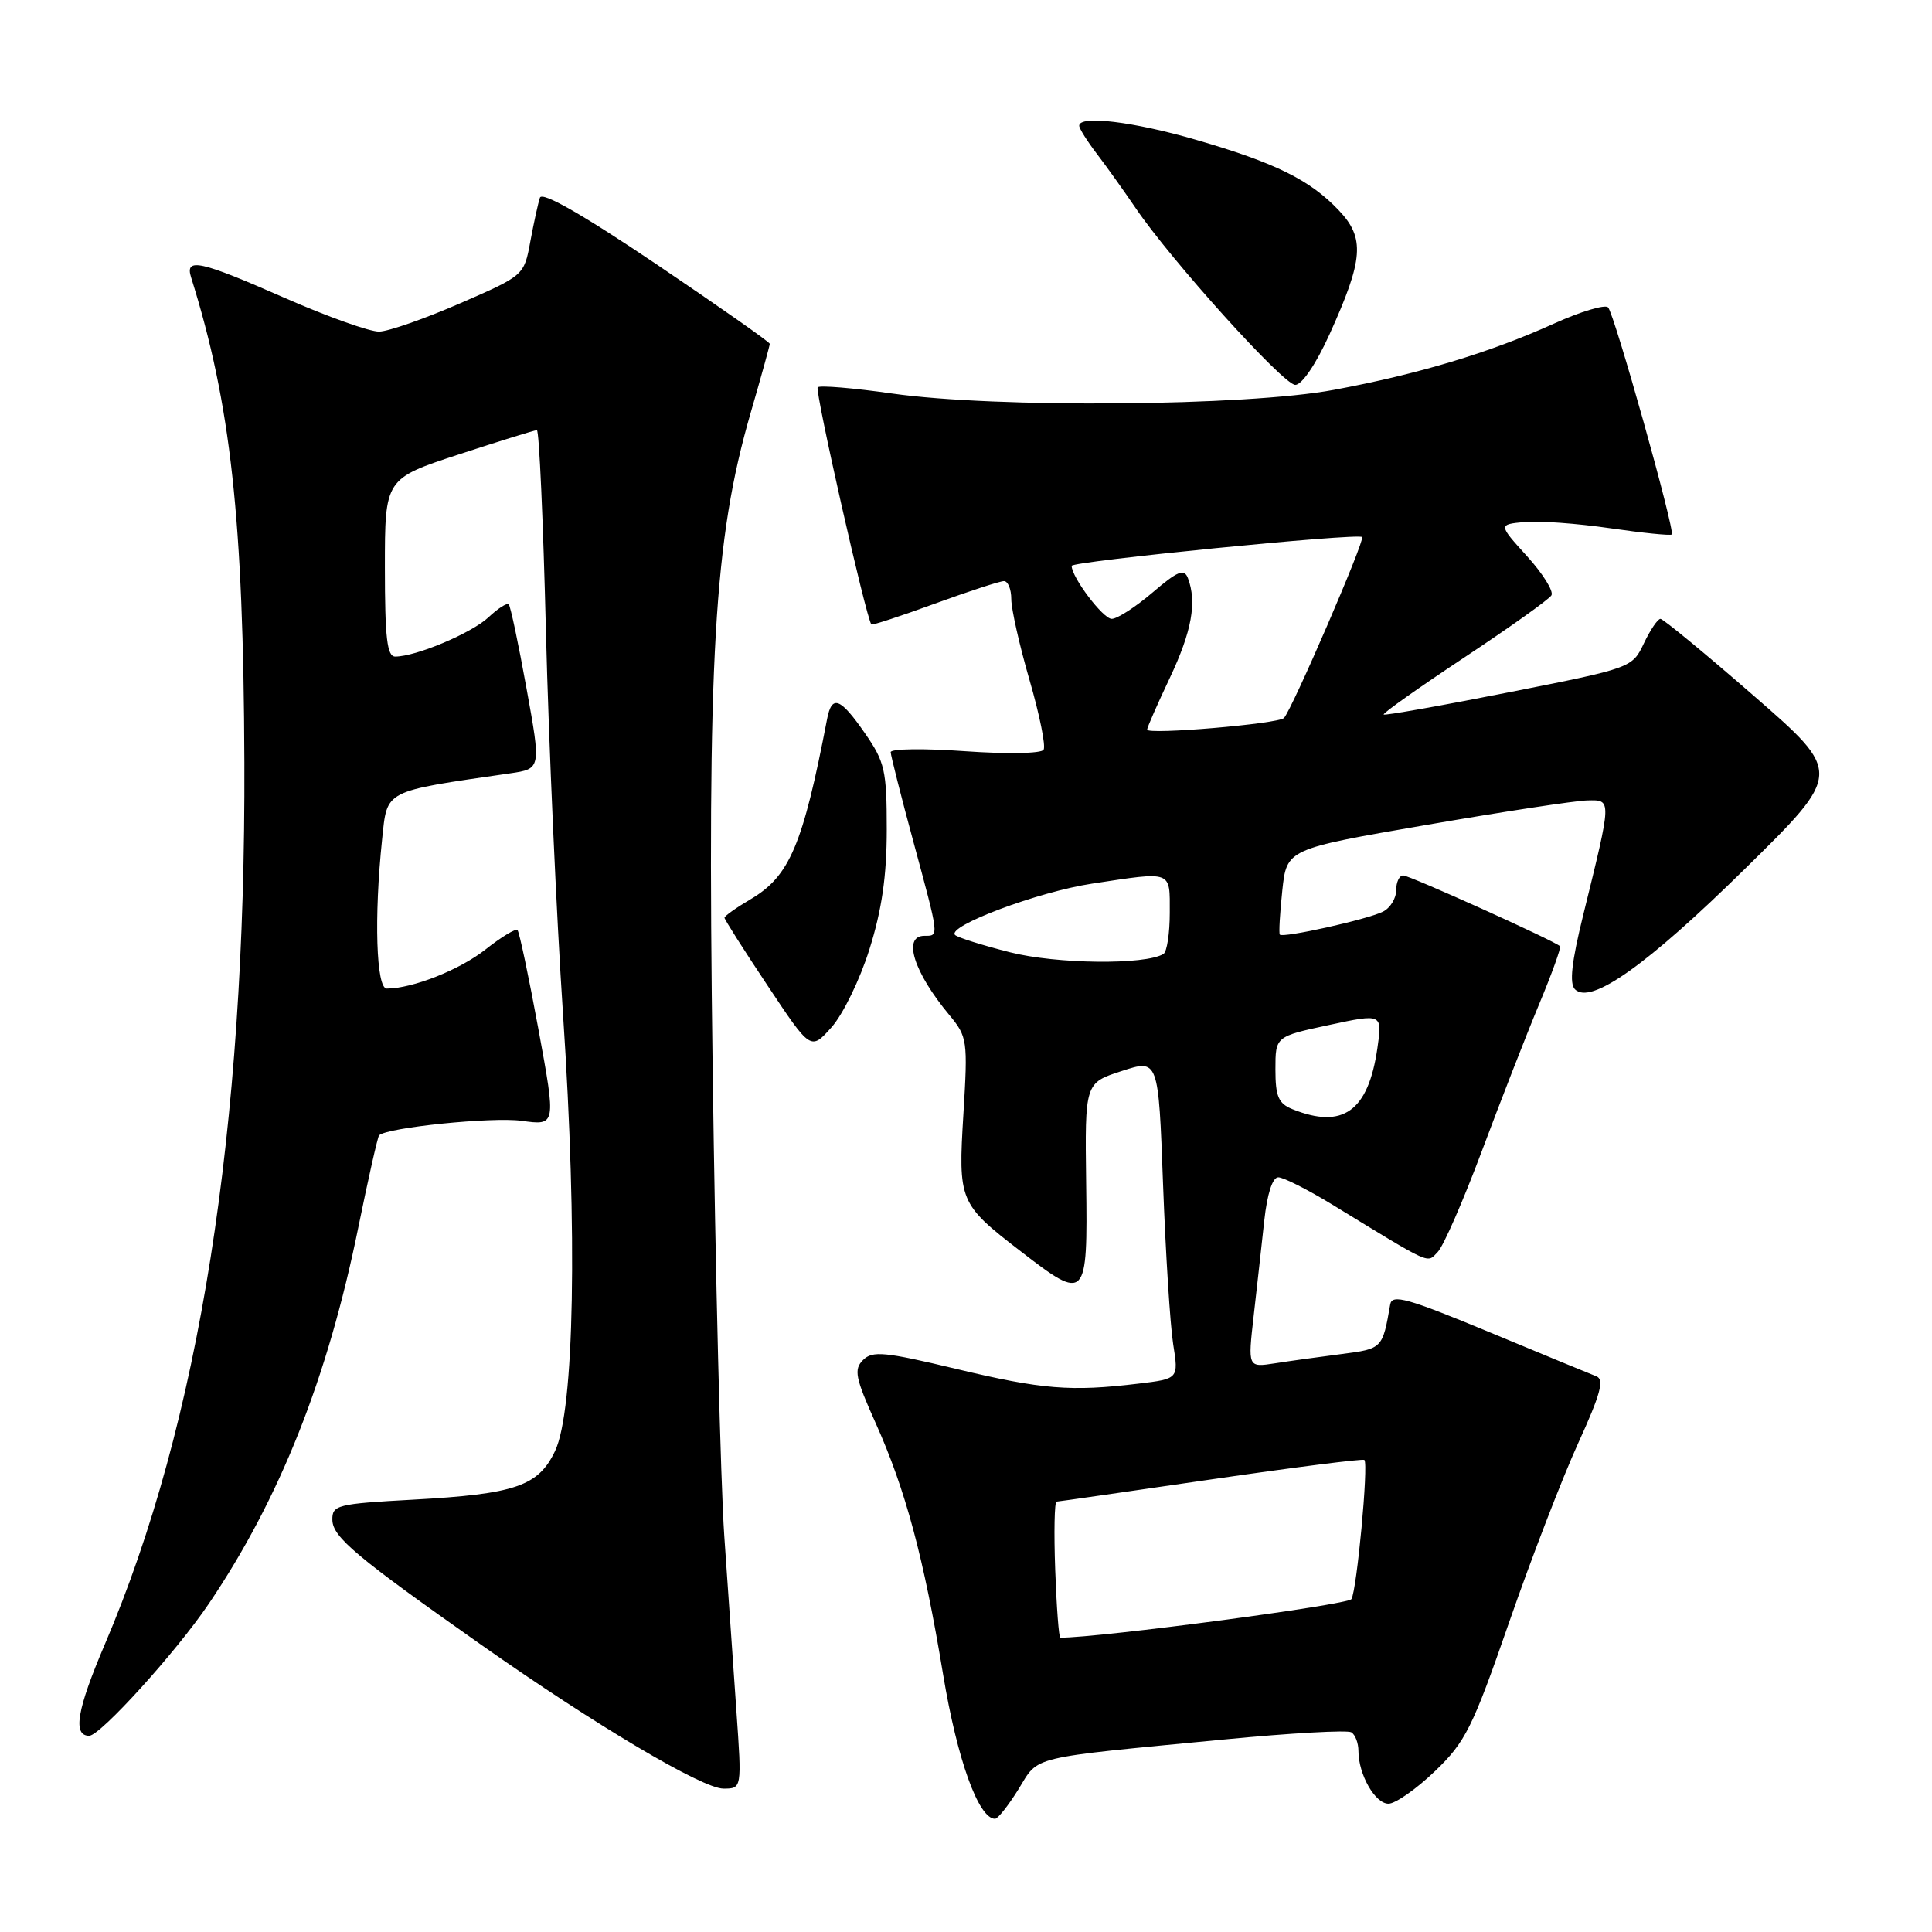 <?xml version="1.0" encoding="UTF-8" standalone="no"?>
<!DOCTYPE svg PUBLIC "-//W3C//DTD SVG 1.1//EN" "http://www.w3.org/Graphics/SVG/1.1/DTD/svg11.dtd" >
<svg xmlns="http://www.w3.org/2000/svg" xmlns:xlink="http://www.w3.org/1999/xlink" version="1.1" viewBox="0 0 256 256">
 <g >
 <path fill="currentColor"
d=" M 134.96 237.07 C 137.72 232.59 136.01 233.01 162.31 230.48 C 171.00 229.64 178.54 229.22 179.06 229.54 C 179.58 229.86 180.00 230.97 180.00 232.01 C 180.00 235.13 182.21 239.00 183.98 239.00 C 184.89 239.00 187.66 237.07 190.13 234.70 C 194.19 230.81 195.11 228.96 199.97 214.95 C 202.92 206.45 207.04 195.77 209.13 191.20 C 212.07 184.75 212.61 182.79 211.53 182.37 C 210.77 182.08 204.38 179.44 197.33 176.51 C 186.51 172.02 184.45 171.44 184.21 172.84 C 183.19 178.71 183.18 178.72 177.76 179.42 C 174.87 179.79 170.89 180.34 168.92 180.65 C 165.34 181.20 165.34 181.20 166.12 174.35 C 166.55 170.58 167.18 164.91 167.52 161.75 C 167.91 158.18 168.61 156.00 169.38 156.00 C 170.06 156.00 173.29 157.63 176.56 159.63 C 189.98 167.83 189.03 167.40 190.51 165.89 C 191.26 165.13 193.89 159.10 196.36 152.50 C 198.83 145.90 202.23 137.17 203.93 133.09 C 205.63 129.02 206.88 125.55 206.71 125.38 C 206.01 124.68 186.78 116.00 185.93 116.00 C 185.42 116.00 185.00 116.88 185.00 117.96 C 185.00 119.05 184.21 120.32 183.25 120.80 C 181.18 121.84 169.96 124.33 169.58 123.84 C 169.44 123.65 169.59 121.03 169.91 118.00 C 170.50 112.50 170.50 112.50 189.00 109.31 C 199.18 107.55 208.77 106.09 210.33 106.06 C 213.59 105.99 213.60 105.74 209.78 121.26 C 208.24 127.49 207.93 130.33 208.69 131.09 C 210.78 133.18 218.25 127.88 231.24 115.10 C 244.13 102.42 244.13 102.42 232.40 92.21 C 225.95 86.59 220.37 82.00 220.02 82.00 C 219.66 82.00 218.67 83.46 217.82 85.25 C 216.28 88.49 216.20 88.52 199.95 91.73 C 190.97 93.51 183.50 94.83 183.34 94.68 C 183.19 94.52 187.99 91.12 194.01 87.13 C 200.04 83.13 205.24 79.43 205.57 78.89 C 205.90 78.36 204.45 76.03 202.35 73.71 C 198.53 69.50 198.53 69.50 202.00 69.17 C 203.91 68.99 209.01 69.36 213.33 69.99 C 217.66 70.62 221.34 70.99 221.52 70.82 C 221.98 70.35 213.93 41.64 213.08 40.73 C 212.69 40.31 209.47 41.27 205.93 42.87 C 197.38 46.74 187.97 49.57 176.74 51.66 C 165.13 53.83 131.90 54.10 118.18 52.14 C 113.05 51.41 108.63 51.04 108.35 51.32 C 107.94 51.73 114.76 81.88 115.46 82.74 C 115.56 82.88 119.34 81.64 123.86 79.99 C 128.37 78.35 132.49 77.00 133.03 77.00 C 133.56 77.00 134.00 78.07 134.00 79.39 C 134.00 80.70 135.09 85.53 136.42 90.12 C 137.75 94.71 138.59 98.86 138.28 99.35 C 137.98 99.85 133.40 99.93 127.87 99.54 C 122.44 99.15 118.01 99.21 118.02 99.67 C 118.04 100.13 119.38 105.45 121.02 111.50 C 124.48 124.29 124.45 124.00 122.50 124.00 C 119.55 124.00 121.06 128.81 125.79 134.49 C 128.18 137.37 128.25 137.85 127.66 147.55 C 126.95 159.18 127.08 159.51 135.28 165.83 C 143.93 172.51 144.13 172.30 143.92 156.75 C 143.75 143.50 143.75 143.50 148.62 141.92 C 153.50 140.33 153.50 140.33 154.11 156.92 C 154.45 166.04 155.05 175.57 155.45 178.10 C 156.18 182.70 156.18 182.70 150.84 183.34 C 141.90 184.42 138.09 184.11 126.72 181.39 C 117.23 179.12 115.61 178.96 114.36 180.21 C 113.11 181.46 113.33 182.56 116.03 188.57 C 120.00 197.42 122.40 206.37 124.97 221.90 C 126.84 233.17 129.66 241.00 131.85 241.00 C 132.22 241.00 133.62 239.23 134.96 237.07 Z  M 97.58 226.75 C 97.19 221.11 96.46 210.65 95.97 203.50 C 95.48 196.35 94.79 168.45 94.43 141.50 C 93.70 87.00 94.60 71.50 99.46 54.73 C 100.86 49.91 102.00 45.78 102.00 45.56 C 102.00 45.33 95.24 40.59 86.99 35.02 C 77.14 28.38 71.82 25.35 71.54 26.20 C 71.30 26.92 70.73 29.52 70.27 32.00 C 69.44 36.50 69.44 36.50 60.97 40.19 C 56.31 42.22 51.49 43.91 50.25 43.94 C 49.02 43.97 43.41 41.97 37.78 39.50 C 26.51 34.54 24.48 34.09 25.32 36.75 C 30.59 53.54 32.26 68.78 32.38 101.00 C 32.56 149.68 26.41 188.57 13.90 217.86 C 10.19 226.54 9.60 230.00 11.82 230.00 C 13.29 230.00 23.36 218.88 27.67 212.50 C 37.07 198.60 43.41 182.64 47.48 162.63 C 48.81 156.10 50.05 150.62 50.23 150.44 C 51.27 149.40 65.21 147.98 69.10 148.51 C 73.69 149.15 73.69 149.15 71.35 136.41 C 70.06 129.40 68.81 123.48 68.57 123.24 C 68.33 123.00 66.42 124.16 64.32 125.82 C 60.91 128.51 54.68 130.98 51.25 130.99 C 49.85 131.00 49.55 121.56 50.63 111.23 C 51.33 104.60 50.70 104.92 67.60 102.47 C 71.70 101.87 71.70 101.87 69.76 91.19 C 68.70 85.31 67.64 80.31 67.41 80.08 C 67.18 79.85 65.97 80.62 64.72 81.80 C 62.49 83.89 55.11 87.00 52.37 87.00 C 51.29 87.00 51.00 84.54 51.00 75.21 C 51.00 63.43 51.00 63.43 60.80 60.21 C 66.19 58.45 70.84 57.00 71.14 57.00 C 71.44 57.00 71.98 69.04 72.34 83.75 C 72.71 98.46 73.73 121.30 74.61 134.50 C 76.54 163.44 76.11 186.87 73.55 192.26 C 71.34 196.92 68.28 197.97 54.75 198.71 C 44.66 199.26 44.00 199.43 44.04 201.40 C 44.09 203.68 47.19 206.28 63.81 217.98 C 78.86 228.57 93.07 237.00 95.86 237.00 C 98.30 237.00 98.30 237.00 97.58 226.75 Z  M 115.21 125.77 C 116.85 120.56 117.50 116.07 117.50 109.91 C 117.50 102.08 117.25 100.97 114.61 97.16 C 111.34 92.44 110.23 92.02 109.60 95.25 C 106.38 111.99 104.63 116.11 99.45 119.16 C 97.55 120.28 96.00 121.38 96.00 121.61 C 96.00 121.83 98.57 125.89 101.72 130.61 C 107.43 139.20 107.43 139.20 110.18 136.12 C 111.69 134.43 113.96 129.78 115.21 125.77 Z  M 176.16 44.32 C 180.68 34.34 180.89 31.54 177.39 27.86 C 173.57 23.83 168.95 21.56 158.46 18.52 C 150.17 16.11 143.00 15.25 143.00 16.66 C 143.00 17.02 144.06 18.71 145.36 20.41 C 146.66 22.11 148.94 25.31 150.43 27.50 C 155.12 34.44 170.06 51.00 171.63 51.00 C 172.51 51.00 174.38 48.24 176.16 44.32 Z  M 139.82 208.00 C 139.64 203.05 139.72 198.98 140.00 198.97 C 140.28 198.96 149.49 197.63 160.48 196.03 C 171.46 194.43 180.60 193.27 180.79 193.45 C 181.35 194.01 179.79 210.72 179.07 211.89 C 178.60 212.65 145.81 217.00 140.50 217.00 C 140.30 217.00 140.00 212.95 139.82 208.00 Z  M 171.25 146.97 C 169.40 146.22 169.00 145.29 169.00 141.70 C 169.00 137.34 169.00 137.34 176.09 135.82 C 183.18 134.30 183.18 134.30 182.51 138.90 C 181.30 147.25 177.94 149.66 171.25 146.97 Z  M 133.82 126.18 C 130.15 125.25 126.88 124.22 126.55 123.89 C 125.40 122.73 137.59 118.16 144.69 117.09 C 155.45 115.46 155.00 115.29 155.00 120.94 C 155.00 123.66 154.63 126.11 154.17 126.40 C 151.77 127.88 139.99 127.75 133.82 126.18 Z  M 152.00 96.68 C 152.00 96.40 153.35 93.33 155.00 89.84 C 157.92 83.66 158.62 79.79 157.40 76.59 C 156.90 75.31 156.05 75.66 152.72 78.51 C 150.47 80.43 148.04 82.00 147.31 82.00 C 146.16 82.00 142.01 76.51 142.00 74.98 C 142.00 74.38 179.94 70.61 180.49 71.16 C 180.90 71.56 171.17 94.09 170.13 95.14 C 169.37 95.92 152.00 97.39 152.00 96.68 Z "/>
</g>
</svg>